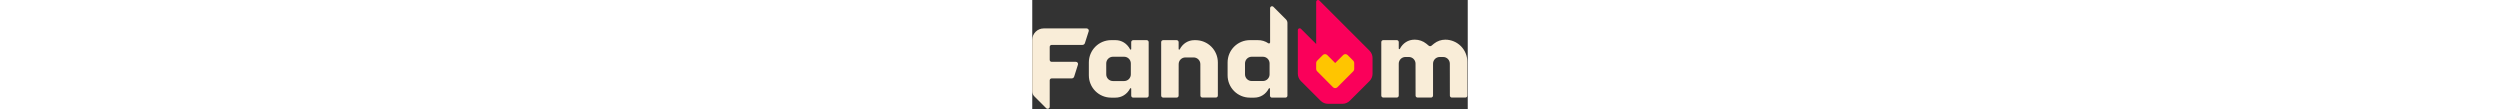 <svg height="27" id="wds-brand-fandom-logo-light" viewBox="0 0 618 155" xmlns="http://www.w3.org/2000/svg">
  <rect x="0" y="0" width="618" height="155" fill="#333333" stroke="none"/>
  <path fill="#fa005a" d="M478.6 71.94L407.42.78c-.367-.367-.835-.618-1.344-.72-.51-.101-1.038-.05-1.518.148s-.891.533-1.181.964c-.29.431-.445.939-.447 1.458v59.84l-21.56-21.54c-.368-.368-.837-.618-1.347-.72-.51-.102-1.039-.05-1.52.15-.48.199-.891.536-1.18.968-.289.433-.443.942-.443 1.462v61.79c-.004 1.935.374 3.852 1.114 5.641.739 1.788 1.826 3.412 3.196 4.779l28.05 28c2.763 2.75 6.502 4.295 10.4 4.3h20.53c3.896-.002 7.632-1.548 10.39-4.3l28.05-28c1.365-1.364 2.448-2.983 3.186-4.766s1.116-3.694 1.114-5.624V82.34c.002-1.932-.378-3.845-1.118-5.63-.739-1.785-1.824-3.406-3.192-4.77z" />
  <path fill="#ffc500" d="M456.89 98c-.003 1.166-.467 2.284-1.29 3.11L433 123.79c-.409.413-.896.74-1.432.964-.537.223-1.112.339-1.693.339s-1.157-.116-1.693-.339c-.536-.224-1.023-.551-1.432-.964l-22.55-22.71c-.82-.817-1.287-1.923-1.3-3.08v-8.66c.001-.58.116-1.154.339-1.69.223-.535.55-1.021.961-1.43l8.12-8.12c.828-.826 1.95-1.29 3.12-1.29 1.17 0 2.291.464 3.12 1.29l11.35 11.36 11.33-11.36c.828-.826 1.95-1.29 3.12-1.29 1.17 0 2.291.464 3.12 1.29l8.11 8.12c.411.409.738.895.961 1.43.223.536.338 1.11.339 1.69V98z" />
  <path fill="#f9edd8" d="M586.17 56.29c-5.81.002-11.449 1.968-16 5.58l-3.63 3c-.551.427-1.228.66-1.925.66-.697 0-1.374-.233-1.925-.66l-3.64-3c-4.551-3.612-10.19-5.578-16-5.58h-.67c-8.75 0-16.43 4.78-20.7 13-.085.168-.224.303-.394.383-.171.08-.363.1-.546.057-.184-.043-.347-.146-.465-.293-.118-.147-.183-.329-.185-.517v-9.21c0-.735-.292-1.44-.811-1.959-.52-.52-1.224-.811-1.959-.811h-19.23c-.738.003-1.445.298-1.966.82-.521.524-.814 1.232-.814 1.97v75.9c0 .745.296 1.46.823 1.987.527.527 1.242.823 1.987.823h19.16c.745 0 1.46-.296 1.987-.823.527-.527.823-1.242.823-1.987V90.35c-.001-1.245.243-2.479.719-3.63.476-1.15 1.174-2.196 2.055-3.076.88-.88 1.926-1.58 3.077-2.055 1.15-.476 2.384-.72 3.629-.719h4.85c1.246-.001 2.48.243 3.631.719 1.151.476 2.198 1.174 3.079 2.054.881.88 1.58 1.926 2.058 3.077.477 1.15.722 2.384.722 3.63l.06 45.29c0 .369.073.733.214 1.074.141.34.349.649.61.909.261.261.571.467.912.607.34.14.706.211 1.074.21h19.16c.745 0 1.46-.296 1.987-.823.527-.527.823-1.242.823-1.987V90.35c0-2.514.999-4.925 2.777-6.703 1.778-1.778 4.189-2.777 6.703-2.777h4.86c1.245-.001 2.479.243 3.629.719 1.151.476 2.197 1.174 3.077 2.055.881.88 1.579 1.926 2.055 3.077.476 1.15.72 2.384.719 3.629l.07 45.29c0 .743.295 1.455.82 1.98.525.525 1.237.82 1.98.82h19.17c.369 0 .734-.073 1.074-.214.34-.141.649-.349.91-.61.26-.261.466-.571.606-.911.14-.341.211-.706.21-1.075V88c.053-4.14-.715-8.248-2.261-12.088-1.545-3.84-3.837-7.337-6.742-10.286s-6.367-5.292-10.184-6.895c-3.816-1.602-7.913-2.432-12.053-2.441zM360 27.48l-17.8-17.8c-.381-.385-.869-.648-1.4-.755-.531-.108-1.082-.054-1.583.153-.501.207-.928.558-1.229 1.009-.3.45-.46.981-.458 1.523v48.48c-.001.29-.08.576-.231.824-.15.25-.365.452-.622.588-.257.136-.546.199-.836.183-.29-.017-.571-.111-.811-.275-4.419-3-9.66-4.554-15-4.45h-11.19c-4.151-.001-8.261.815-12.096 2.402-3.835 1.588-7.32 3.915-10.255 6.85-2.935 2.934-5.264 6.418-6.853 10.253-1.588 3.834-2.406 7.944-2.406 12.095v18.38c0 4.151.818 8.262 2.406 12.097 1.589 3.835 3.917 7.319 6.852 10.255 2.936 2.935 6.42 5.263 10.255 6.852 3.835 1.588 7.946 2.406 12.097 2.406h6.22c8.75 0 16.43-4.78 20.7-13 .085-.168.224-.303.394-.383.171-.079.363-.1.546-.057.184.043.347.146.465.293.118.147.183.329.185.517v9.84c0 .364.072.724.211 1.06.139.336.343.641.6.899.258.257.563.461.899.6.336.139.696.211 1.06.211h19.23c.736-.003 1.442-.296 1.963-.817.521-.521.814-1.227.817-1.963V32.61c-.003-1.924-.769-3.77-2.13-5.13zm-58.09 78V90c.003-2.513 1.002-4.923 2.78-6.7 1.777-1.778 4.187-2.777 6.7-2.78h15.93c2.514 0 4.926.999 6.703 2.777 1.778 1.778 2.777 4.189 2.777 6.703v15.48c.001 1.246-.243 2.48-.719 3.631-.476 1.151-1.174 2.197-2.054 3.079-.881.881-1.926 1.58-3.077 2.057-1.151.477-2.384.723-3.63.723h-15.93c-2.513-.003-4.923-1.002-6.7-2.78-1.778-1.777-2.777-4.187-2.78-6.7v-.01zM162.42 57H143.2c-.735 0-1.439.292-1.959.811-.519.52-.811 1.224-.811 1.959v9.83c-.002.188-.067.37-.185.517-.117.147-.281.25-.465.293-.183.043-.375.022-.546-.057-.17-.08-.309-.215-.394-.383-4.27-8.2-12-13-20.7-13h-6.23c-8.381 0-16.418 3.33-22.344 9.255-5.927 5.927-9.256 13.964-9.256 22.345v18.38c-.001 4.151.815 8.261 2.403 12.096 1.587 3.835 3.915 7.32 6.849 10.255 2.934 2.935 6.418 5.264 10.253 6.853 3.834 1.588 7.944 2.406 12.095 2.406h6.23c8.74 0 16.43-4.78 20.7-13 .085-.168.224-.303.394-.383.171-.079.363-.1.546-.057.184.043.348.146.465.293.118.147.183.329.185.517v9.84c0 .735.292 1.439.811 1.959.52.519 1.224.811 1.959.811h19.22c.737 0 1.444-.293 1.966-.814.521-.522.814-1.229.814-1.966v-76c-.001-.364-.074-.724-.215-1.06-.14-.335-.345-.64-.603-.896s-.565-.459-.901-.597c-.337-.138-.697-.208-1.061-.207zm-22.54 48.53c0 1.246-.245 2.48-.722 3.632-.477 1.151-1.176 2.197-2.057 3.078-.882.882-1.928 1.581-3.079 2.058-1.152.477-2.386.722-3.632.722h-15.92c-2.517 0-4.931-1-6.71-2.78-1.78-1.779-2.78-4.193-2.78-6.71V90c.003-2.515 1.004-4.926 2.783-6.704 1.78-1.778 4.192-2.776 6.707-2.776h15.92c2.515 0 4.928.999 6.707 2.776 1.779 1.778 2.78 4.189 2.783 6.704v15.53zM231.78 57H230c-8.74 0-16.43 4.77-20.7 13-.085.168-.224.303-.394.383-.171.08-.363.1-.546.057-.184-.043-.348-.146-.465-.293-.118-.147-.183-.329-.185-.517v-9.9c-.011-.728-.307-1.422-.825-1.933-.519-.51-1.217-.797-1.945-.797h-19.22c-.365-.001-.728.07-1.065.209-.338.14-.645.344-.904.602-.258.259-.463.566-.602.904-.139.337-.21.7-.209 1.065v75.91c0 .743.295 1.455.82 1.98.525.525 1.237.82 1.98.82h19.17c.368 0 .732-.072 1.071-.213.34-.141.649-.347.909-.607s.466-.569.607-.908c.141-.34.213-.704.213-1.072l.07-44.69c0-2.514.999-4.925 2.777-6.703 1.777-1.778 4.189-2.777 6.703-2.777h11.8c2.513.003 4.923 1.002 6.7 2.78 1.778 1.777 2.777 4.187 2.78 6.7l.06 44.64c.003.744.3 1.456.827 1.981.526.524 1.239.819 1.983.819h19.16c.369.001.734-.07 1.075-.21.34-.14.65-.346.911-.607.261-.26.469-.569.61-.909.141-.341.214-.705.214-1.074V88.56c-.011-8.374-3.345-16.401-9.27-22.319C248.185 60.324 240.154 57 231.78 57zM16.23 40.34c-4.305.003-8.434 1.715-11.477 4.76C1.71 48.145 0 52.275 0 56.58v73.15c0 2.591 1.029 5.077 2.86 6.91l16.91 16.9c.41.409.931.688 1.5.8.567.113 1.156.055 1.69-.166.536-.222.993-.597 1.315-1.078.322-.481.494-1.047.495-1.626V114c0-.724.288-1.418.8-1.93s1.206-.8 1.93-.8H56c.773 0 1.526-.246 2.15-.703.624-.456 1.086-1.1 1.32-1.837l5.37-17c.146-.46.182-.947.104-1.423-.077-.476-.266-.928-.55-1.317-.285-.39-.657-.707-1.087-.926-.43-.219-.905-.333-1.387-.334H27.5c-.359.001-.715-.068-1.046-.205-.332-.137-.634-.338-.887-.592-.254-.253-.455-.555-.592-.887-.137-.332-.206-.687-.205-1.046V66.45c0-.358.07-.713.208-1.043.137-.33.339-.631.592-.884.254-.253.555-.453.886-.589.331-.136.686-.205 1.044-.204h43.74c.77 0 1.521-.245 2.143-.7.622-.455 1.084-1.096 1.317-1.83l5.41-16.86c.146-.46.182-.947.104-1.423-.077-.476-.266-.928-.55-1.317-.285-.39-.657-.707-1.087-.926-.43-.219-.905-.333-1.387-.334H16.23z" />
</svg>
